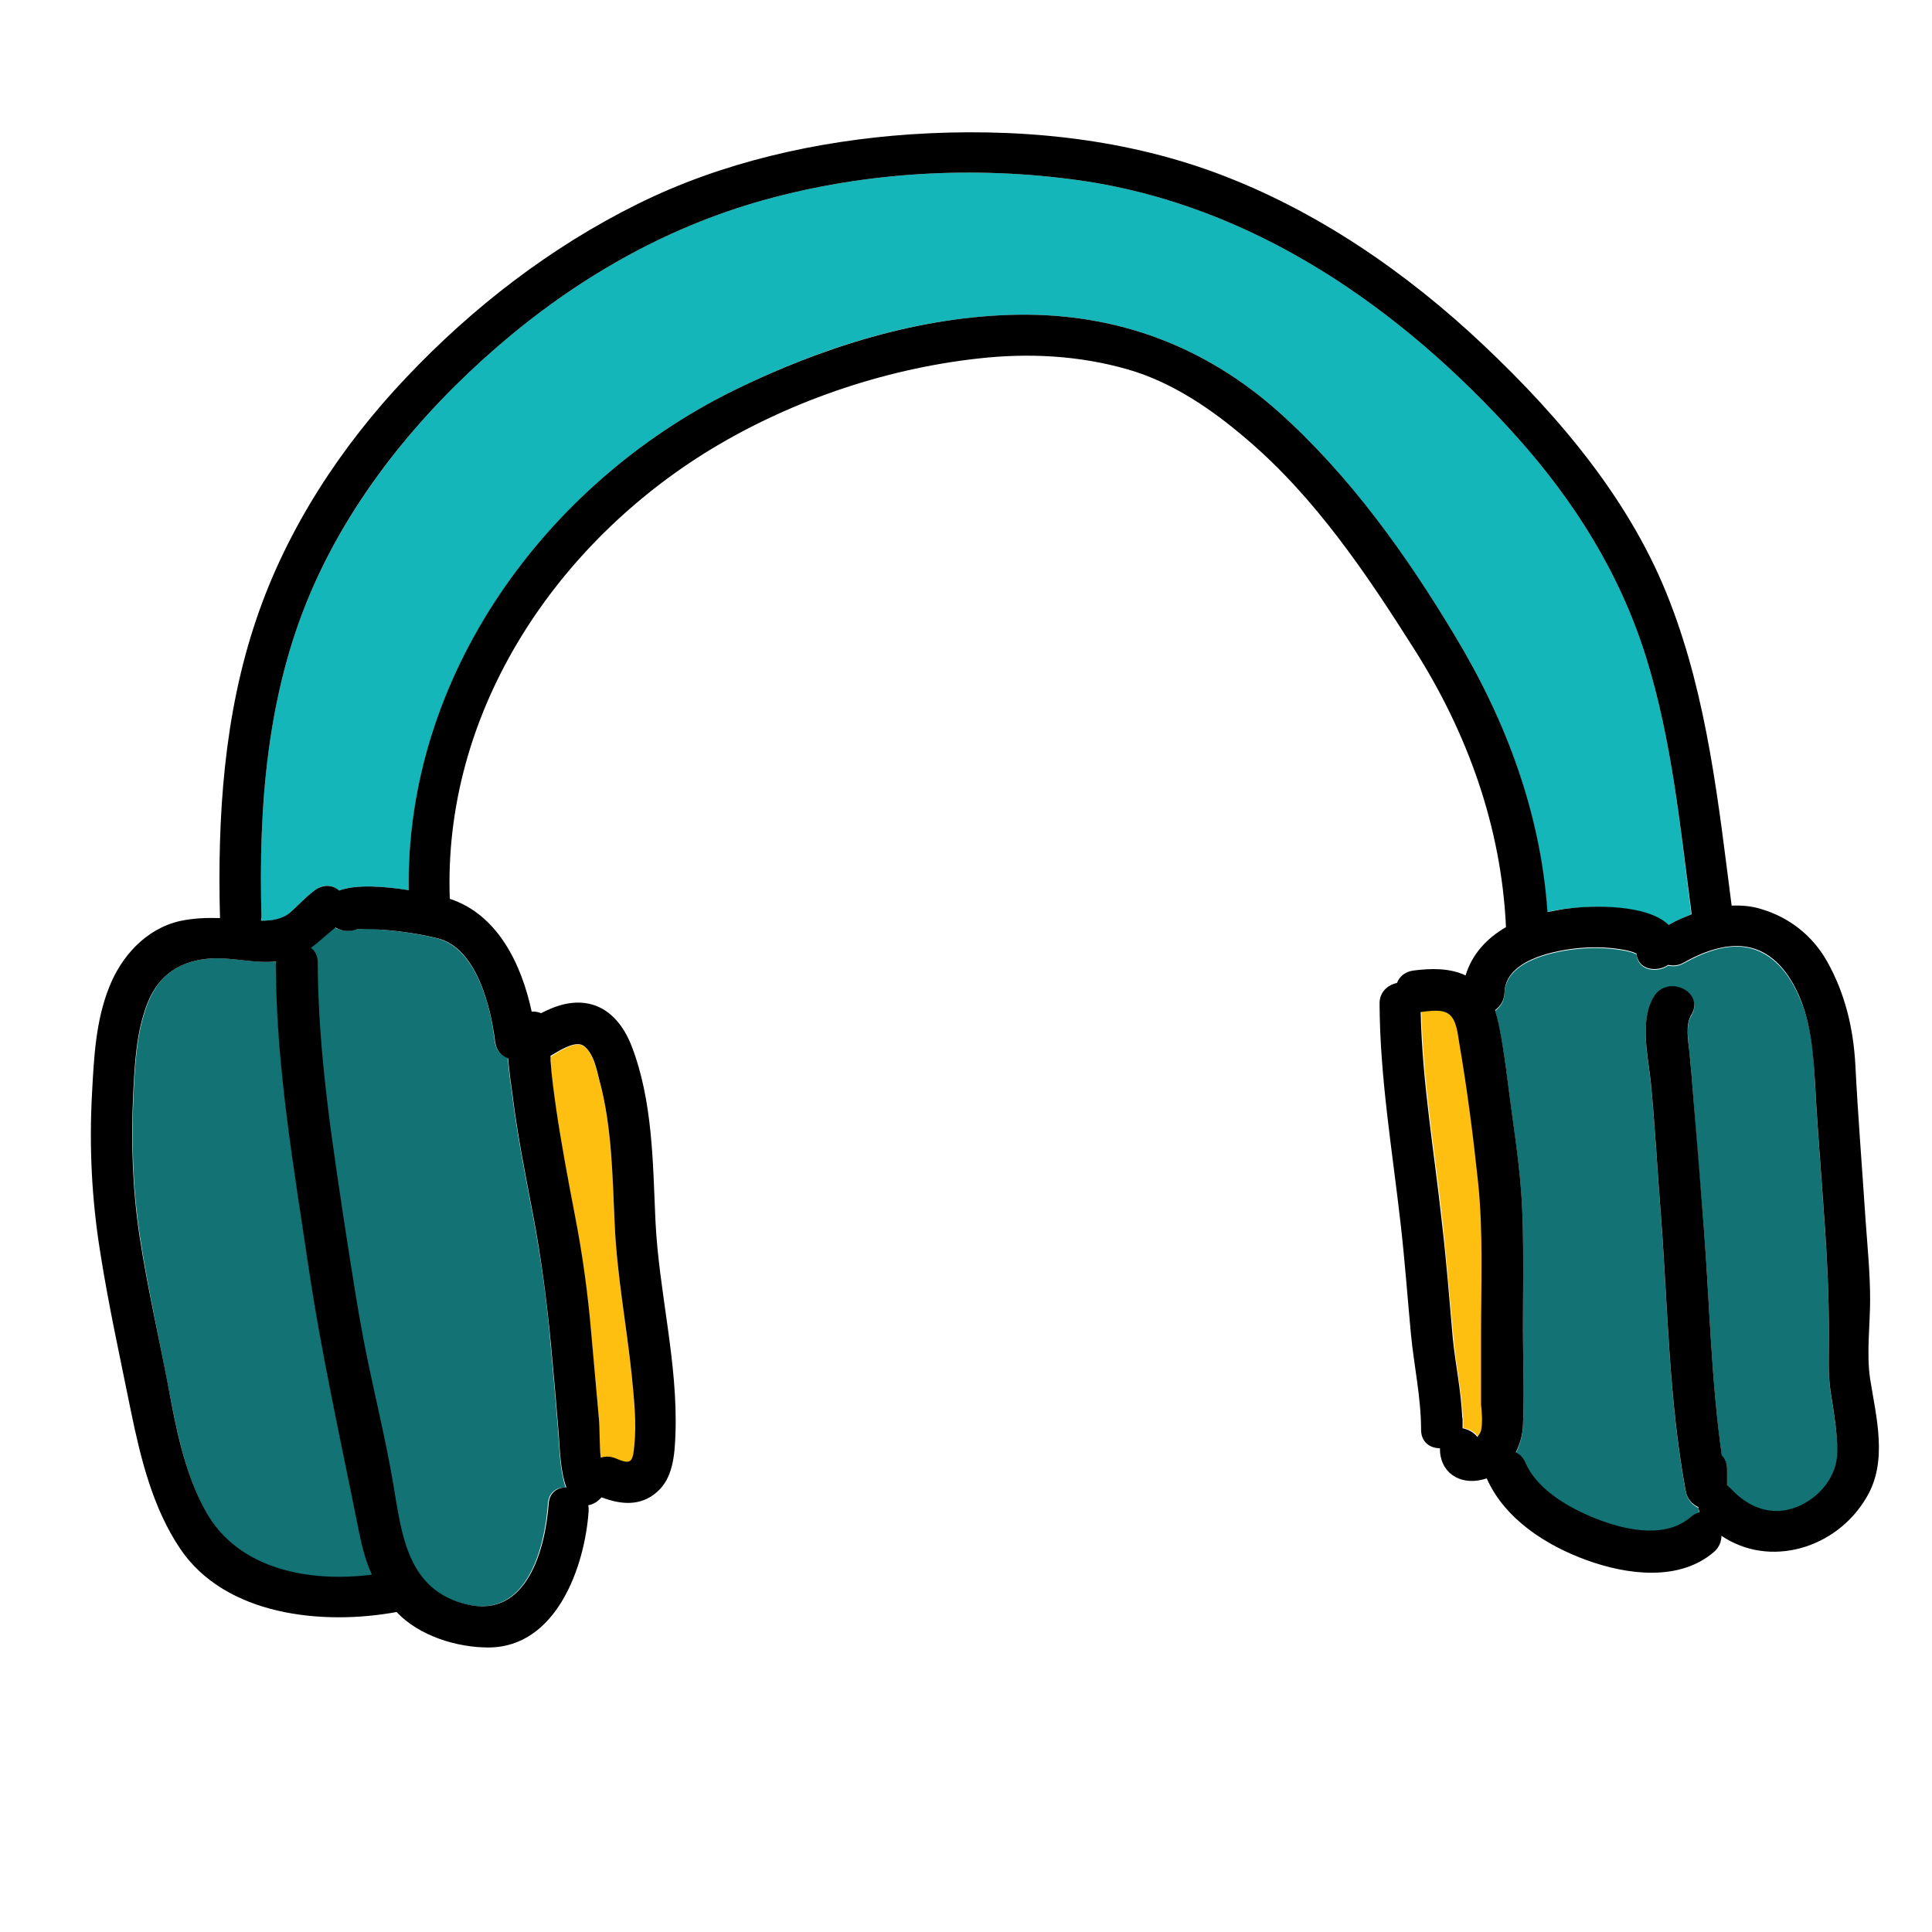 <svg xmlns="http://www.w3.org/2000/svg" x="0px" y="0px"
width="48" height="48"
viewBox="0 0 512 512"
style=" fill:#000000;"><path fill="#FEBF10" d="M167.4,364.4c-1.4-13.3-3.9-26.4-4.5-39.8c-0.6-12.8-0.7-26-4.1-38.4c-0.8-2.9-1.6-7.2-4.2-9c-2.2-1.5-6.8,1.7-8.7,2.9c0,0.4,0,0.9,0,1.3c0.3,4.3,0.8,8.5,1.5,12.8c1.4,9.5,3.2,18.9,5,28.4c2,10.3,3.3,20.7,4.3,31.1c0.7,7.5,1.3,14.9,2,22.4c0.3,2.8,0,7,0.5,10.5c1.2-0.4,2.5-0.4,4,0.2c4,1.7,4.5,1.1,4.9-3.4C168.6,377,168,370.6,167.4,364.4z"></path><path fill="#127274" d="M147.9 379.1c-.6-7.6-1.3-15.3-2-22.9-1-11.7-2.6-23.2-4.8-34.7-2-10.5-4.1-21-5.4-31.6-.3-2.3-.9-5.9-1.1-9.5-1.8-.6-3.2-2.1-3.5-4.5-1-9.1-4.9-24.6-15.2-27.2-4.8-1.2-9.7-1.9-14.6-2.3-1.9-.2-3.8-.3-5.7-.2-.4 0-.7 0-1.1 0-1.8.8-4 .6-5.8-.4-2.3 1.8-4.3 3.8-6.5 5.4 1.1.8 1.8 2.1 1.8 3.9.1 24.2 3.9 48 7.5 71.9 1.7 11.5 3.5 22.9 5.9 34.3 2.2 10.6 4.9 21.2 6.6 31.9 2.3 13.7 3.7 28.3 19.6 32 15.8 3.7 20.7-14.4 21.6-26.7.2-3.1 2.4-4.4 4.7-4.3C148.3 389.4 148.3 384 147.9 379.1zM95.3 406.3c-4.7-23.5-10-47.1-13.5-70.9-3.9-26.4-8.5-52.8-8.6-79.5 0-.4 0-.8.1-1.1-5.8.6-11.4-1.1-17.2-.8-8.1.5-13.9 4.1-16.9 11.8-3 7.6-3.4 16.1-3.8 24.1-.6 12.7-.2 25.2 1.7 37.8 2 13.2 4.9 26.2 7.4 39.3 2.2 11.4 4.4 23.7 10.2 33.9 8.6 15.2 27.5 18.6 43.9 16.6C97.1 413.9 96.1 410.2 95.3 406.3z"></path><path fill="#FEBF10" d="M392.7,353.5c0-13.4,0.6-27-0.8-40.4c-1.2-12.3-2.9-24.7-5-36.9c-0.4-2.3-0.7-6-2.8-7.6c-1.8-1.3-5.1-0.8-7.4-0.5c0.4,18.7,3.6,37.1,5.6,55.6c1.1,10.3,1.9,20.5,2.9,30.8c0.6,7,2.1,13.9,2.5,20.9c0,0.3,0.1,0.6,0.1,0.9v1.7c0,0.1,0,0.3,0,0.4c1.5,0.3,2.9,1,3.9,2.3c0.6-0.7,1-1.3,1.1-2.3c0.3-2.1,0-4.2,0-6.3V353.5z"></path><path fill="#127274" d="M485.2,369.5c-0.8-4.9-0.5-9.9-0.5-14.8c0-10.9-0.5-21.6-1.3-32.4c-0.8-11.7-1.8-23.4-2.4-35.2c-0.4-8-1-16-4.4-23.4c-2.3-5.1-5.9-10-11.4-12c-6.4-2.3-13.4,0.5-19,3.6c-1.4,0.8-2.8,0.9-4.1,0.6c-3.1,2.1-8.1,1.3-8.4-3c0,0,0,0,0,0c-1.1-0.5-2.2-0.8-4-1.1c-4.2-0.7-8.5-0.7-12.7-0.2c-6.4,0.8-18.1,3.4-18.3,11.7c-0.1,2.1-1.1,3.6-2.5,4.6c0.4,1.2,0.7,2.5,1,3.8c1.6,7.8,2.4,15.8,3.5,23.7c1.3,9.3,2.6,18.7,2.8,28.1c0.2,9.7,0.1,19.4,0.1,29.1c0,8.4,0.4,16.9,0,25.3c-0.1,2.5-0.8,5-1.9,7.2c1.1,0.5,2,1.5,2.6,2.8c3.3,7.6,12.7,12.6,20.1,15.3c7.4,2.7,17.2,4.6,23.7-1c0.8-0.7,1.5-1,2.3-1.2c-0.2-0.5-0.3-0.9-0.3-1.4c-1.6-0.7-2.9-2.1-3.4-4.4c-4.5-24.4-4.7-49.1-6.6-73.7c-0.9-11.4-1.5-22.9-2.6-34.3c-0.7-6.9-3.1-16.6,0.8-22.9c3.7-6,13.6-1.2,9.9,4.9c-1.6,2.6-0.7,6.8-0.5,9.7c0.4,3.8,0.7,7.6,1,11.5c0.9,12,1.9,24,2.9,36.1c1.5,19.8,1.9,39.7,4.7,59.4c0.9,0.8,1.4,2,1.4,3.6v4.3c0.4,0.3,0.8,0.6,1.1,1c4.6,5,10.9,7.4,17.5,4.7c5.8-2.3,10.7-7.9,10.7-14.4C486.9,379.7,486,374.6,485.2,369.5z"></path><path fill="#14B6B9" d="M436.2,174.1c-6.9-22.1-18.9-41.2-34.3-58.4c-30.5-34-69.8-61.4-115.8-67.9c-27.7-3.9-56.6-2.3-83.6,5.2c-26.3,7.3-50,21-70.6,38.8c-20.7,17.9-38.9,40.2-49.7,65.5c-11.5,27-13.7,56.6-12.9,85.7c0,0.4,0,0.7-0.1,1c2.7,0,5.6-0.3,7.6-2.1c2.3-2,4.3-4.3,6.8-6.1c2.3-1.7,4.6-1.2,6.3,0.2c4.5-1.7,12.1-1.1,18.4-0.1c-0.7-56.6,36-107.6,85.9-132.3c23.3-11.6,49.7-19.9,75.9-20.2c26.1-0.3,49.3,8.4,68.8,25.8c18.8,16.8,33.8,38,46.8,59.5c13.5,22.4,22.5,46.9,24.3,73c2-0.5,4-0.8,6-1c5.7-0.6,20.2-1.1,26.1,4.4c1.9-1,4-2,6.1-2.8C445.3,219.5,443.1,196.2,436.2,174.1z"></path><path d="M495.6,365.4c-1-6.7,0-14.3,0-21c0-7-0.7-14-1.2-21c-0.9-13.7-2-27.3-2.7-41c-0.5-9.7-2.7-19.1-7.5-27.6c-3.8-6.8-10-11.7-17.5-13.9c-2.5-0.8-5.2-1-7.8-0.9c-3.5-27.2-6.4-54.8-16.4-80.6c-10.1-26.3-28.9-48.6-49.2-67.8c-20.5-19.4-44.6-36-71.1-45.8c-25.7-9.5-53.7-12-80.9-10.2c-24.8,1.7-50.1,7.4-72.4,18.5c-23,11.4-43.6,27.3-61.2,45.9C90.5,118.1,76.1,140,68,163.9c-8.7,25.5-10.4,52.7-9.7,79.4c-3.5-0.1-7,0-10.7,0.8c-9,2.1-15.5,9.4-18.7,17.6c-3.5,8.8-4,18.4-4.5,27.8c-0.8,14.4-0.1,28.4,2.2,42.6c2.2,14,5.3,28,8.1,41.9c2.6,12.6,5.8,25.7,13.1,36.5c12,17.7,37.7,20.3,57.3,16.7c5.9,6.3,15.9,9.4,24.3,9.4c18.1,0,25.6-21.5,26.6-36.2c0-0.5,0-1-0.1-1.5c1.3-0.2,2.6-1,3.5-2.1c5,1.9,10.3,2.5,14.7-1.4c4.3-3.7,4.7-10,4.9-15.3c0.7-19-4.4-37.7-5.3-56.6c-0.7-15.5-0.7-31.9-6.4-46.5c-1.9-4.8-5.2-9.3-10.4-10.8c-4.7-1.3-9.3,0.1-13.5,2.3c-0.8-0.3-1.6-0.5-2.5-0.4c-2.7-12.7-9.1-25.8-21.7-29.9c-1.8-48.6,26.9-92.5,67.2-117.9c21.7-13.6,47.5-22.5,72.9-25.3c13.3-1.5,26.7-0.8,39.6,2.9c11.8,3.4,22.3,10.6,31.5,18.5c18.1,15.4,31.7,35.6,44.3,55.5c14.2,22.3,23.2,47.3,24.4,73.8c-5,2.9-9,7.1-10.7,12.8c-4.2-2-9.2-1.9-13.8-1.3c-2.3,0.3-3.7,1.6-4.4,3.3c-2.4,0.5-4.7,2.4-4.6,5.6c0.1,19.6,3.4,38.9,5.6,58.4c1.1,9.6,1.8,19.3,2.7,28.9c0.8,8.5,2.7,16.9,2.7,25.5c0,3.3,2.4,4.9,5,4.9c-0.1,6.2,5,9.9,11.3,8.3c0.4-0.1,0.8-0.2,1.1-0.3c4.8,10.8,15.8,17.8,26.6,21.7c10.5,3.8,24.4,5.7,33.6-2.2c1.4-1.2,2-2.8,2-4.3c12.7,8.6,30.4,3.5,38.4-10.1C500.4,387.3,497.2,375.6,495.6,365.4z M392.6,378.5c-0.1,1-0.5,1.6-1.1,2.3c-0.9-1.2-2.4-2-3.9-2.3c0-0.1,0-0.3,0-0.4v-1.7c0-0.3,0-0.6-0.1-0.9c-0.3-7-1.8-13.9-2.5-20.9c-0.9-10.3-1.7-20.6-2.9-30.8c-2-18.5-5.2-36.9-5.6-55.6c2.4-0.3,5.6-0.8,7.4,0.5c2.1,1.5,2.4,5.2,2.8,7.6c2.1,12.2,3.7,24.6,5,36.9c1.4,13.4,0.8,26.9,0.8,40.4v18.7C392.7,374.3,392.9,376.4,392.6,378.5z M54.7,400.8c-5.8-10.2-8.1-22.5-10.2-33.9C42,353.9,39,340.8,37,327.7c-1.9-12.6-2.3-25.1-1.7-37.8c0.4-8,0.8-16.5,3.8-24.1c3-7.6,8.9-11.3,16.9-11.8c5.8-0.3,11.4,1.4,17.2,0.8c-0.1,0.4-0.1,0.7-0.1,1.1c0.1,26.8,4.7,53.1,8.6,79.5c3.5,23.7,8.8,47.3,13.5,70.9c0.8,3.9,1.8,7.6,3.3,11C82.2,419.4,63.3,416,54.7,400.8z M154.6,277.1c2.6,1.8,3.5,6.1,4.2,9c3.4,12.4,3.5,25.6,4.1,38.4c0.6,13.4,3.1,26.5,4.5,39.8c0.6,6.2,1.3,12.6,0.7,18.8c-0.4,4.5-0.9,5.1-4.9,3.4c-1.4-0.6-2.8-0.6-4-0.2c-0.4-3.5-0.2-7.7-0.5-10.5c-0.7-7.5-1.3-14.9-2-22.4c-0.9-10.5-2.3-20.8-4.3-31.1c-1.8-9.4-3.6-18.9-5-28.4c-0.6-4.2-1.2-8.5-1.5-12.8c0-0.4,0-0.9,0-1.3C147.7,278.8,152.3,275.6,154.6,277.1z M131.2,276c0.3,2.4,1.7,3.9,3.5,4.5c0.2,3.6,0.8,7.2,1.1,9.5c1.3,10.6,3.4,21.1,5.4,31.6c2.2,11.5,3.7,23,4.8,34.7c0.7,7.6,1.4,15.3,2,22.9c0.4,4.9,0.4,10.3,2.1,15c-2.3-0.1-4.5,1.3-4.7,4.3c-0.9,12.2-5.8,30.4-21.6,26.7c-15.8-3.7-17.3-18.3-19.6-32c-1.8-10.7-4.4-21.3-6.6-31.9c-2.4-11.4-4.1-22.8-5.9-34.3c-3.6-23.8-7.4-47.7-7.5-71.9c0-1.8-0.7-3.1-1.8-3.9c2.2-1.6,4.1-3.5,6.5-5.4c1.8,1.1,4,1.2,5.8,0.4c0.4,0,0.7,0,1.1,0c1.9,0,3.8,0.1,5.7,0.2c4.9,0.4,9.8,1.1,14.6,2.3C126.3,251.3,130.1,266.9,131.2,276z M385.7,168.7c-12.9-21.5-28-42.7-46.8-59.5c-19.5-17.4-42.7-26.1-68.8-25.8c-26.2,0.3-52.6,8.7-75.9,20.2c-49.9,24.7-86.7,75.7-85.9,132.3c-6.3-1-13.9-1.6-18.4,0.1c-1.6-1.4-4-1.8-6.3-0.2c-2.5,1.8-4.5,4.1-6.8,6.1c-2,1.7-4.9,2.1-7.6,2.1c0-0.3,0.1-0.7,0.1-1c-0.8-29,1.4-58.7,12.9-85.7c10.8-25.4,29-47.6,49.7-65.5c20.6-17.8,44.3-31.5,70.6-38.8c27-7.5,55.9-9.1,83.6-5.2c46,6.5,85.3,33.9,115.8,67.9c15.4,17.2,27.4,36.3,34.3,58.4c6.9,22.1,9.1,45.4,12.1,68.2c-2.1,0.8-4.2,1.7-6.1,2.8c-5.8-5.6-20.4-5.1-26.1-4.4c-2,0.2-4,0.6-6,1C408.3,215.6,399.2,191.1,385.7,168.7z M476.3,399.3c-6.6,2.7-12.9,0.3-17.5-4.7c-0.4-0.4-0.8-0.7-1.1-1v-4.3c0-1.6-0.6-2.8-1.4-3.6c-2.8-19.7-3.2-39.5-4.7-59.4c-0.9-12-1.9-24-2.9-36.1c-0.3-3.8-0.6-7.6-1-11.5c-0.3-2.9-1.1-7.1,0.5-9.7c3.7-6.1-6.2-10.9-9.9-4.9c-3.9,6.3-1.5,16-0.8,22.9c1.1,11.4,1.7,22.9,2.6,34.3c1.9,24.6,2.1,49.3,6.6,73.7c0.4,2.3,1.8,3.7,3.4,4.4c0,0.5,0.2,1,0.3,1.4c-0.8,0.2-1.5,0.5-2.3,1.2c-6.5,5.6-16.3,3.7-23.7,1c-7.4-2.7-16.8-7.7-20.1-15.3c-0.6-1.4-1.5-2.3-2.6-2.8c1.1-2.2,1.8-4.6,1.9-7.2c0.4-8.4,0-16.9,0-25.3c0-9.7,0.2-19.4-0.1-29.1c-0.2-9.4-1.5-18.8-2.8-28.1c-1.1-7.9-1.9-15.9-3.5-23.7c-0.3-1.3-0.6-2.5-1-3.8c1.4-1,2.4-2.5,2.5-4.6c0.2-8.3,11.9-10.9,18.3-11.7c4.2-0.5,8.5-0.5,12.7,0.2c1.8,0.3,2.9,0.6,4,1.1c0,0,0,0,0,0c0.3,4.3,5.3,5.1,8.4,3c1.3,0.3,2.7,0.2,4.1-0.6c5.5-3.1,12.6-5.8,19-3.6c5.5,1.9,9.1,6.9,11.4,12c3.3,7.4,3.9,15.4,4.4,23.4c0.6,11.7,1.6,23.4,2.4,35.2c0.8,10.8,1.3,21.6,1.3,32.4c0,4.9-0.3,9.9,0.5,14.8c0.8,5.1,1.7,10.2,1.7,15.4C486.9,391.4,482,397,476.3,399.3z"></path></svg>